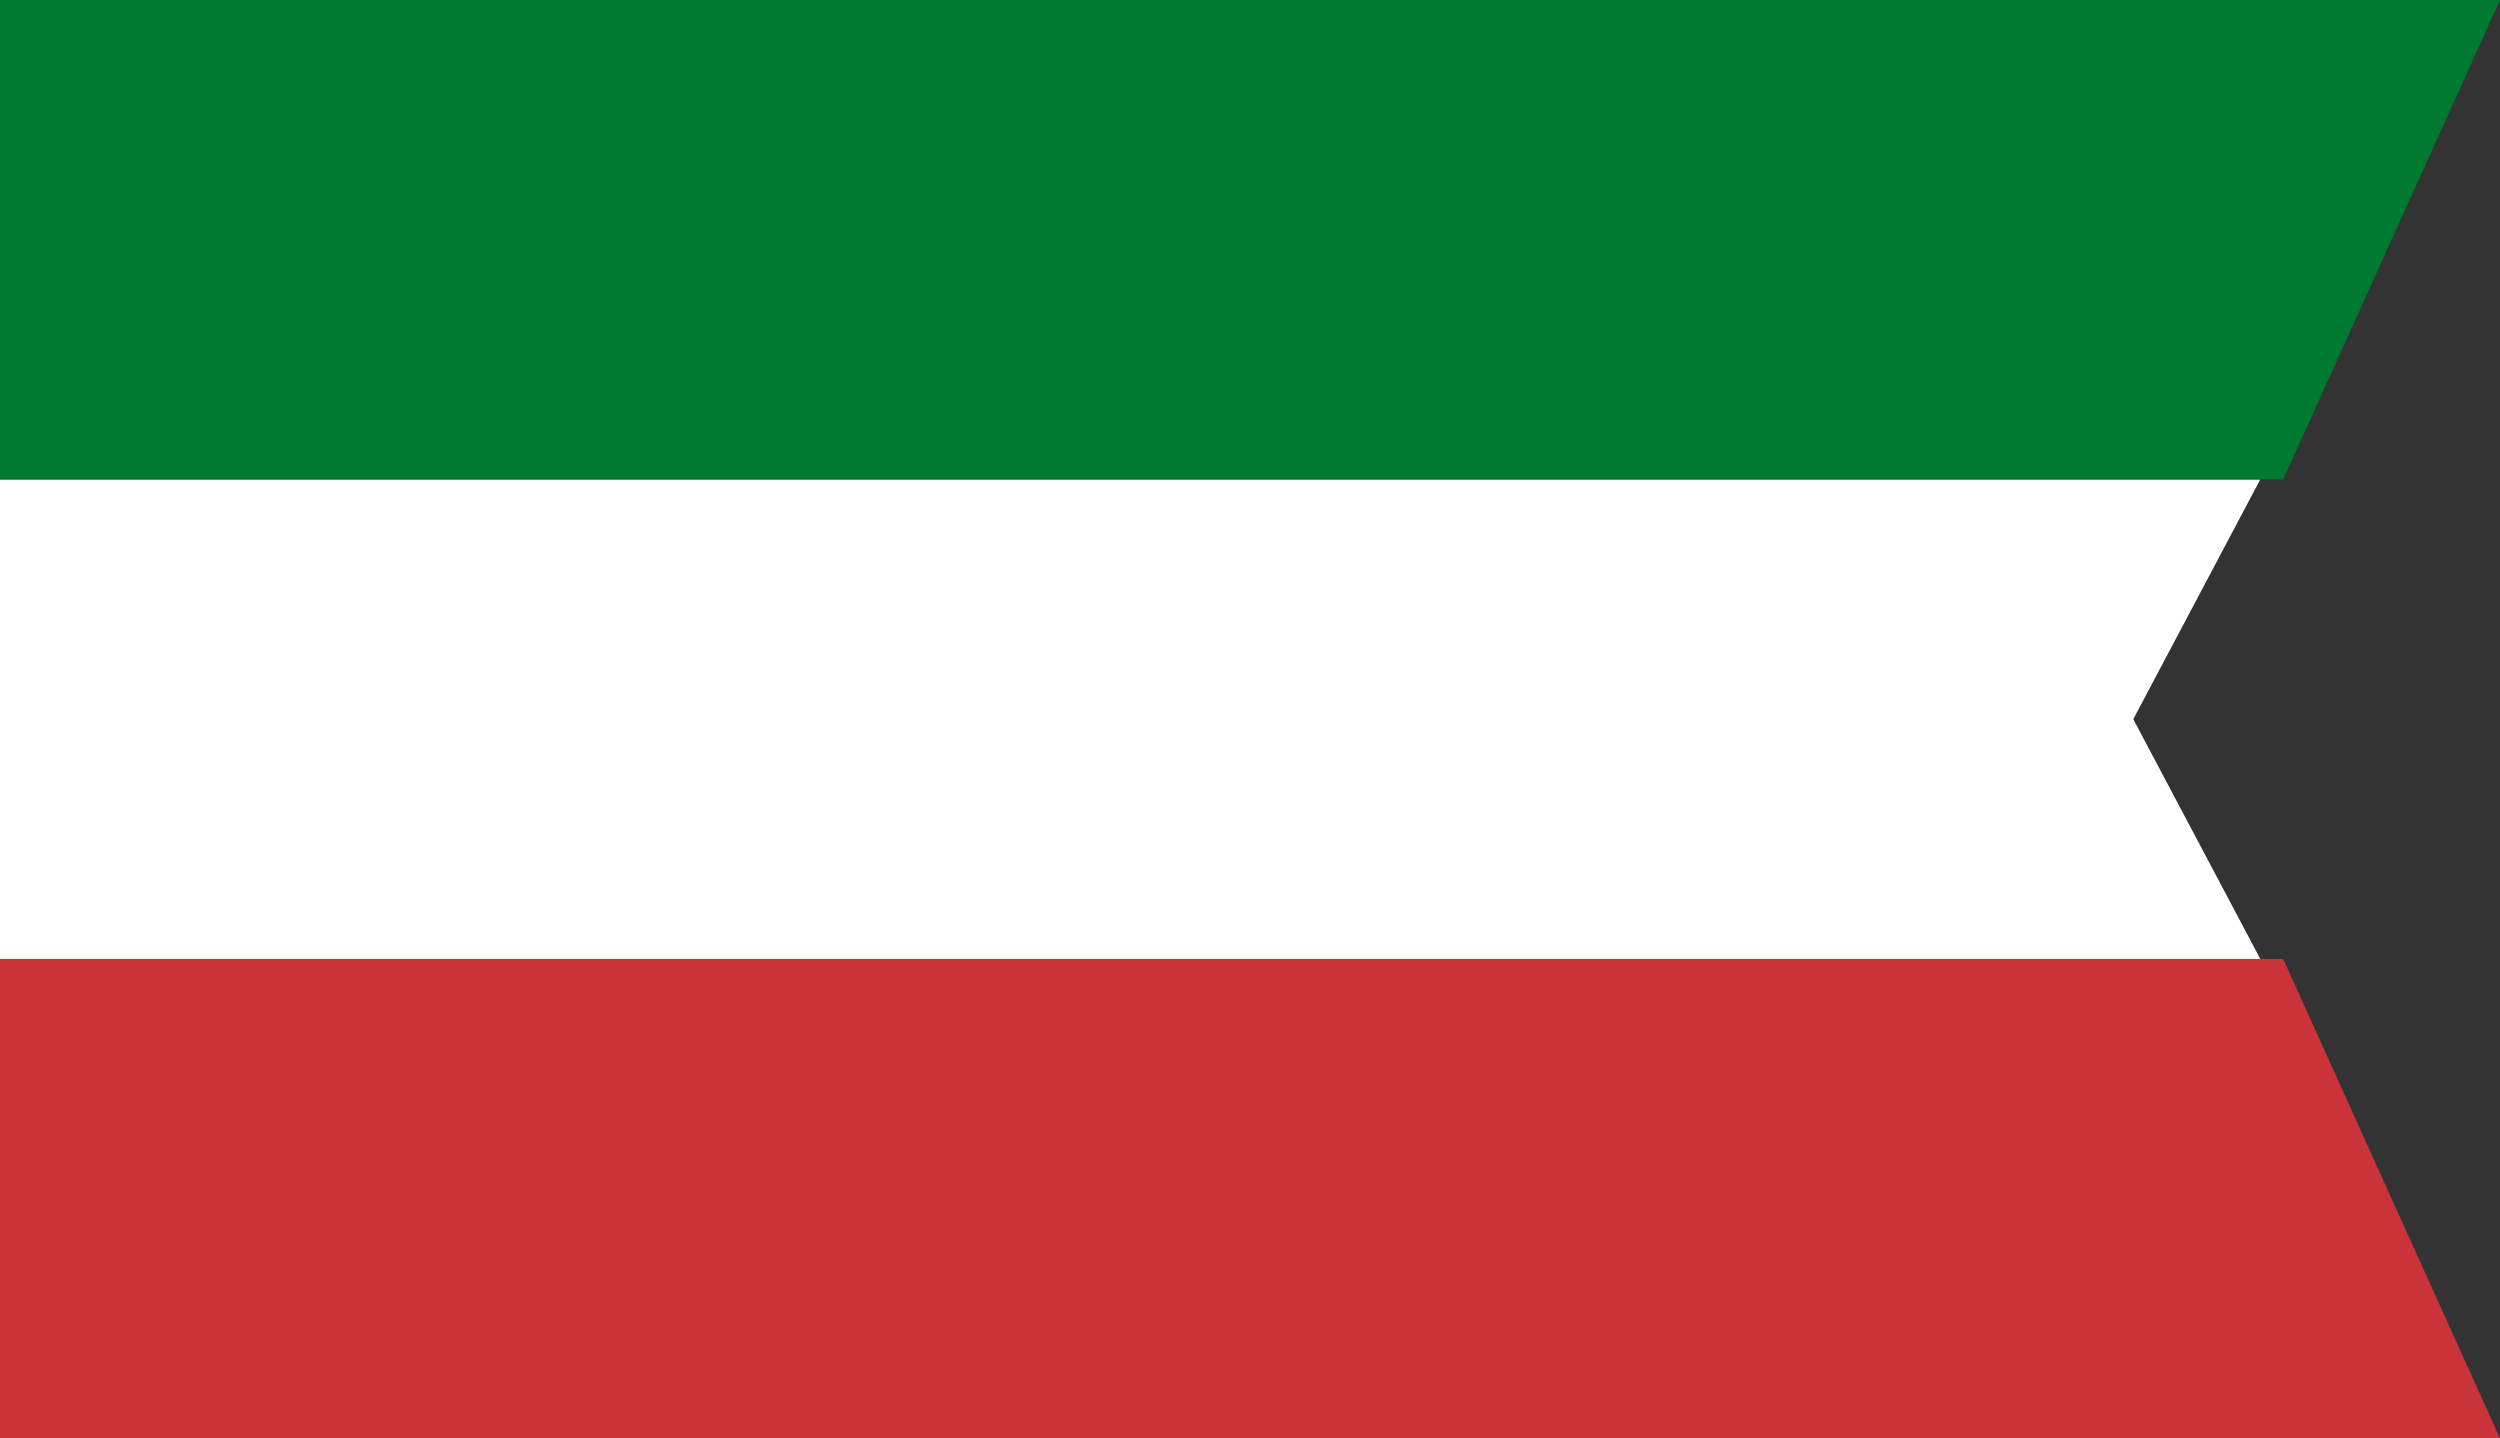 <svg width="73" height="42" viewBox="0 0 73 42" fill="none" xmlns="http://www.w3.org/2000/svg">
<rect x="0" y="0" width="73" height="42" fill="#333333" stroke="none"/>
<path d="M0 28L6.11959e-07 42L73 42L66.668 28L0 28Z" fill="#CB333B"/>
<path d="M0 14L6.11959e-07 28L66 28L62.292 21L66 14L0 14Z" fill="white"/>
<path d="M0 0L6.11959e-07 14L66.668 14L73 -3.19093e-06L0 0Z" fill="#007A33"/>
</svg>

